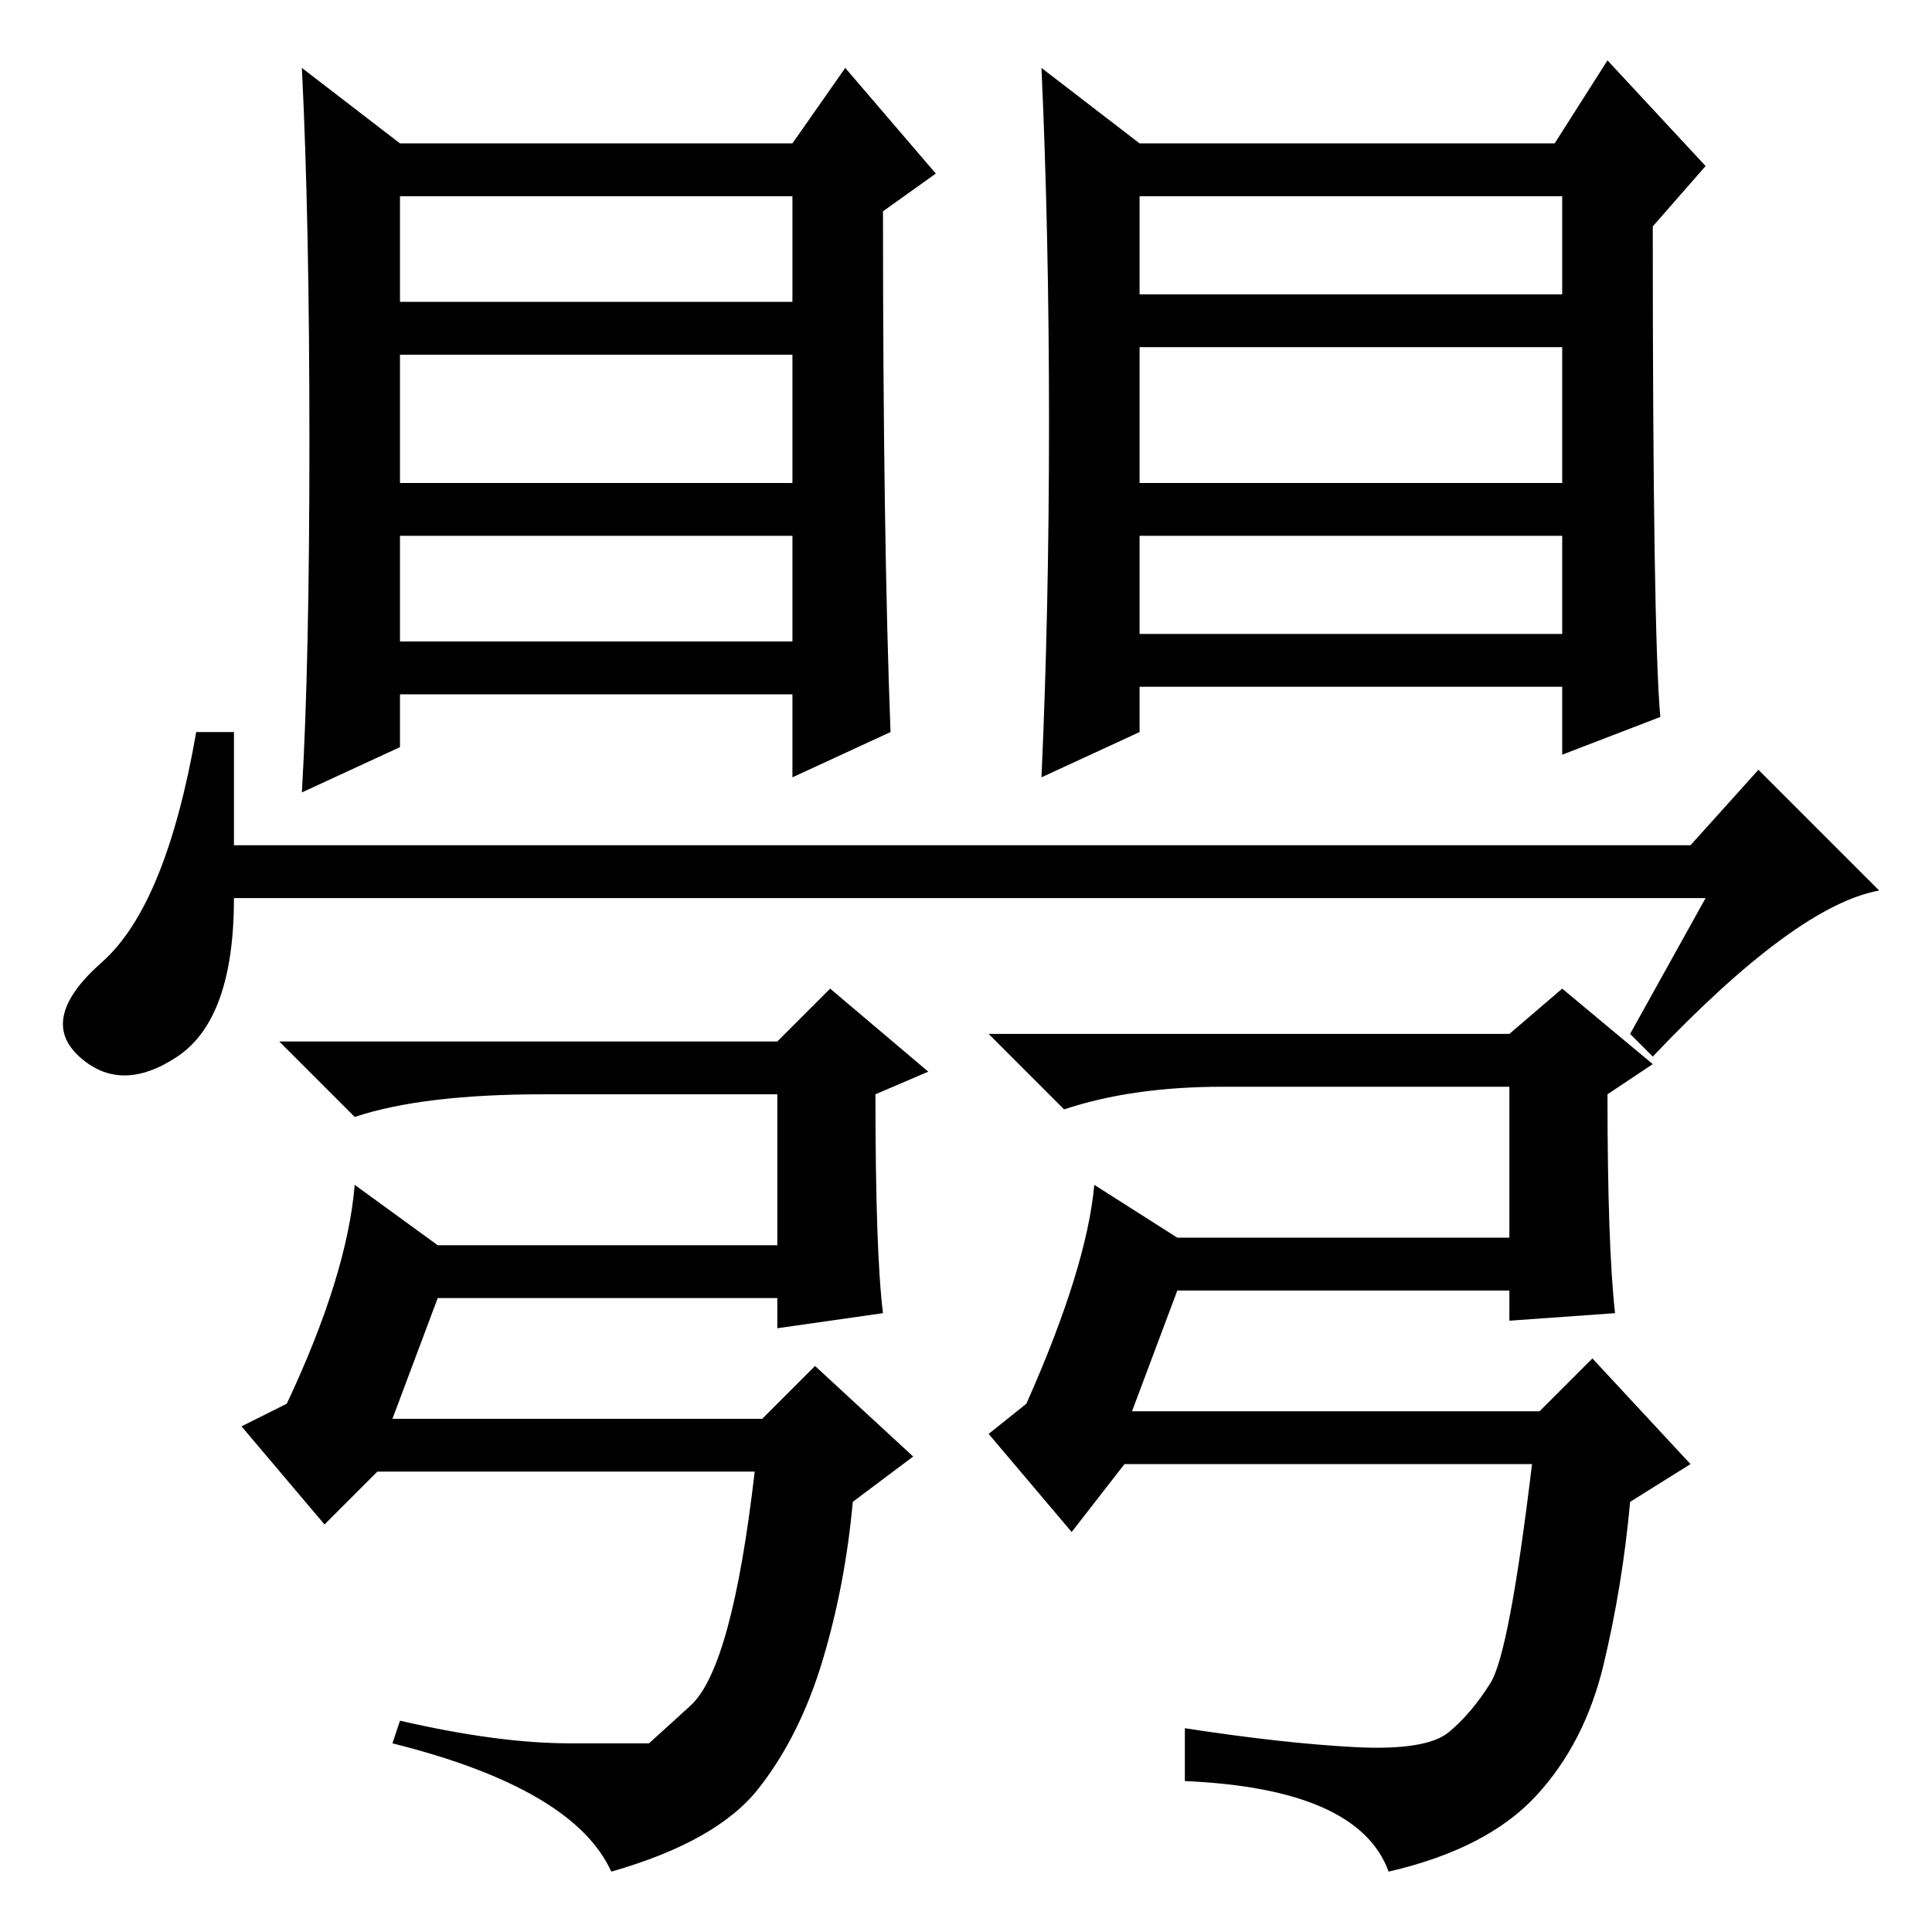 <?xml version="1.0" standalone="no"?>
<!DOCTYPE svg PUBLIC "-//W3C//DTD SVG 1.1//EN" "http://www.w3.org/Graphics/SVG/1.1/DTD/svg11.dtd" >
<svg xmlns="http://www.w3.org/2000/svg" xmlns:xlink="http://www.w3.org/1999/xlink" version="1.1" viewBox="0 -36 256 256">
  <g transform="matrix(1 0 0 -1 0 220)">
   <path fill="currentColor"
d="M118 159l-13 -6v11h-52v-7l-13 -6q1 17 1 46.5t-1 49.5l13 -10h52l7 10l12 -14l-7 -5q0 -43 1 -69zM53 216h52v14h-52v-14zM53 192h52v17h-52v-17zM53 171h52v14h-52v-14zM220 161l-13 -5v9h-56v-6l-13 -6q1 22 1 47t-1 47l13 -10h55l7 11l13 -14l-7 -8q0 -54 1 -65z
M151 217h56v13h-56v-13zM151 192h56v18h-56v-18zM151 172h56v13h-56v-13zM226 137h-195q0 -16 -7.5 -21t-13 0t3 12.5t12.5 30.5h5v-15h193l9 10l16 -16q-11 -2 -30 -22l-3 3zM47 99l11 -8h45v20h-31q-16 0 -25 -3l-10 10h66l7 7l13 -11l-7 -3q0 -21 1 -29l-14 -2v4h-45
l-6 -16h49l7 7l13 -12l-8 -6q-1 -11 -4 -21t-8.5 -17t-19.5 -11q-5 11 -29 17l1 3q13 -3 22.5 -3h10.5t5.5 5t8.5 31h-50l-7 -7l-11 13l6 3q8 17 9 29zM145 99l11 -7h44v20h-38q-12 0 -21 -3l-10 10h69l7 6l12 -10l-6 -4q0 -20 1 -29l-14 -1v4h-44l-6 -16h54l7 7l13 -14
l-8 -5q-1 -11 -3.5 -21.5t-9 -17.5t-19.5 -10q-4 11 -27 12v7q13 -2 22.5 -2.5t12.5 2t5.5 6.5t5.5 29h-54l-7 -9l-11 13l5 4q8 18 9 29z" />
  </g>

</svg>

